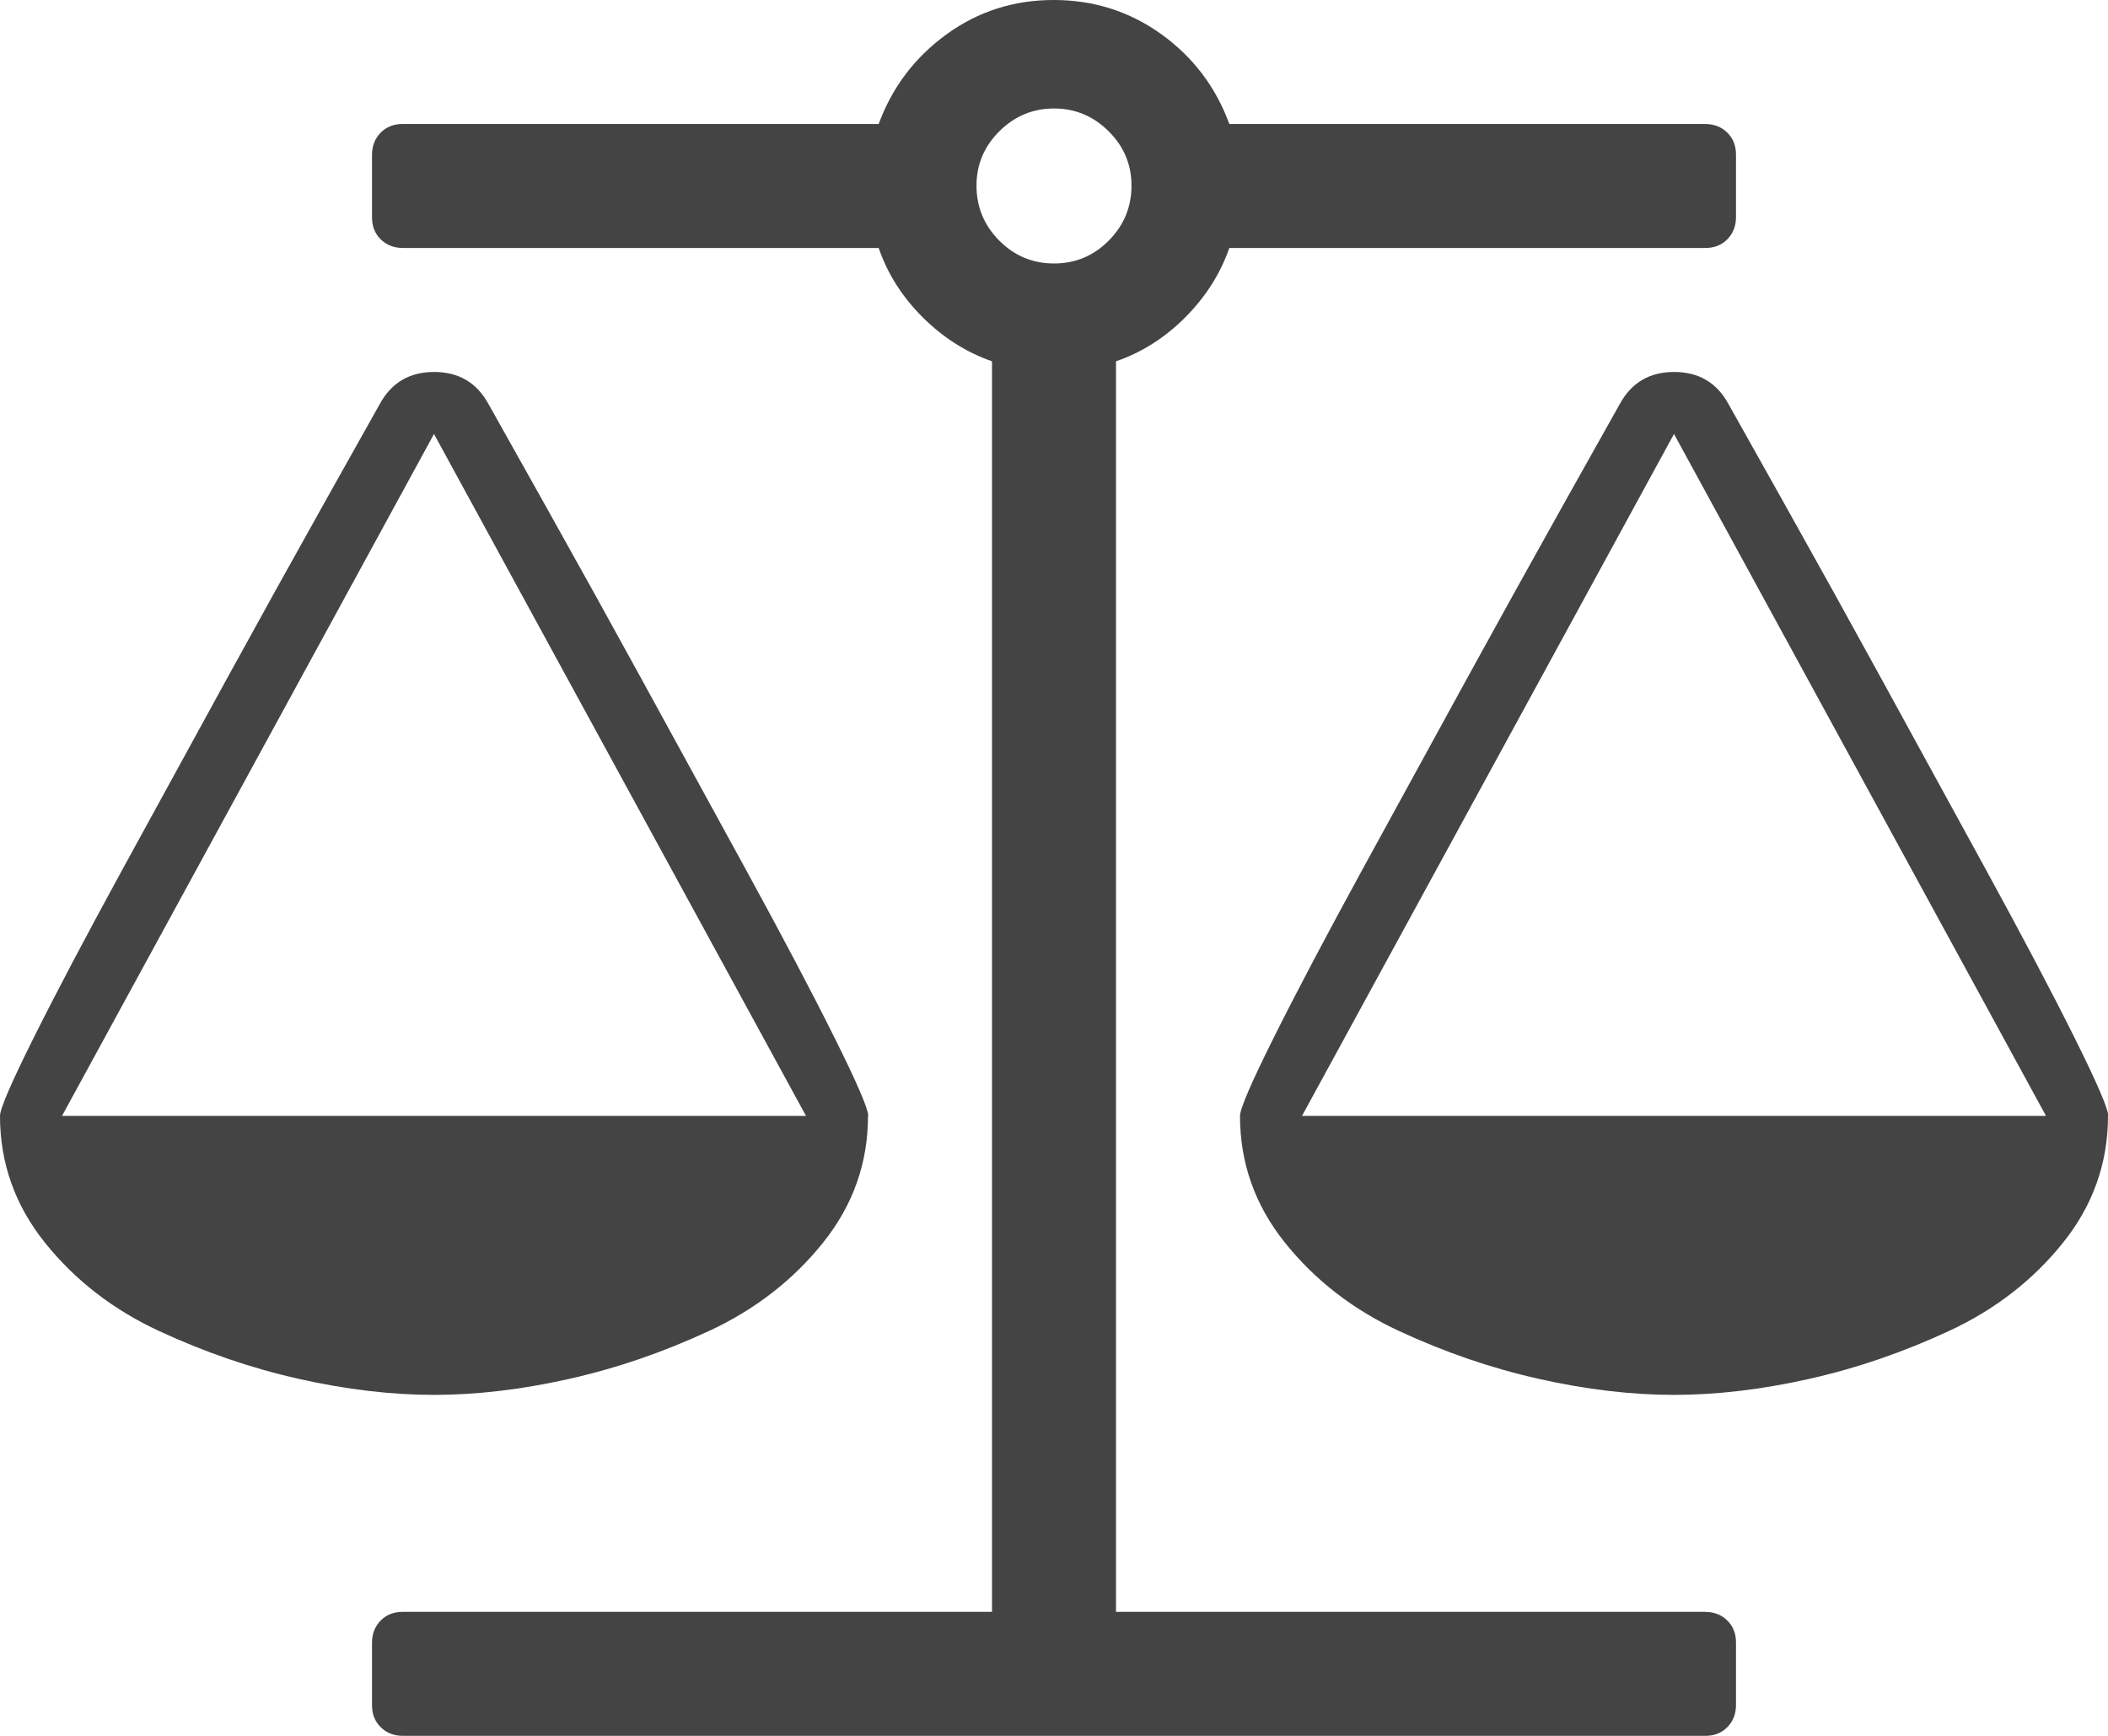 <svg xmlns="http://www.w3.org/2000/svg" width="17" height="14" viewBox="0 0 17 14"><path fill="#444" d="M13.5 3.5l-3 5.5h6zm-10 0L.5 9h6zM9.914 2q-.109.312-.355.559T9 2.914V13h4.75q.109 0 .18.07t.07.18v.5q0 .109-.07.18t-.18.07H3.25q-.109 0-.18-.07T3 13.75v-.5q0-.109.07-.18t.18-.07H8V2.914q-.312-.109-.559-.355T7.086 2H3.25q-.109 0-.18-.07T3 1.75v-.5q0-.109.07-.18T3.25 1h3.836q.164-.445.547-.723T8.5 0t.867.277.547.723h3.836q.109 0 .18.07t.07.18v.5q0 .109-.07.18t-.18.07H9.914zM8.5 2.125q.258 0 .441-.184t.184-.441-.184-.441T8.5.875t-.441.184-.184.441.184.441.441.184zM17 9q0 .57-.363 1.023t-.918.711-1.129.387-1.09.129-1.09-.129-1.129-.387-.918-.711T10 9q0-.086.273-.633t.719-1.363.836-1.527.797-1.438.438-.781Q13.204 3 13.501 3t.438.258l.438.781q.407.726.797 1.438t.836 1.527.719 1.363.273.633zM7 9q0 .57-.363 1.023t-.918.711-1.129.387-1.09.129-1.09-.129-1.129-.387-.918-.711T0 9q0-.086.273-.633t.719-1.363.836-1.527.797-1.438.438-.781Q3.204 3 3.501 3t.438.258l.438.781q.407.726.797 1.438t.836 1.527.719 1.363.273.633z"/></svg>